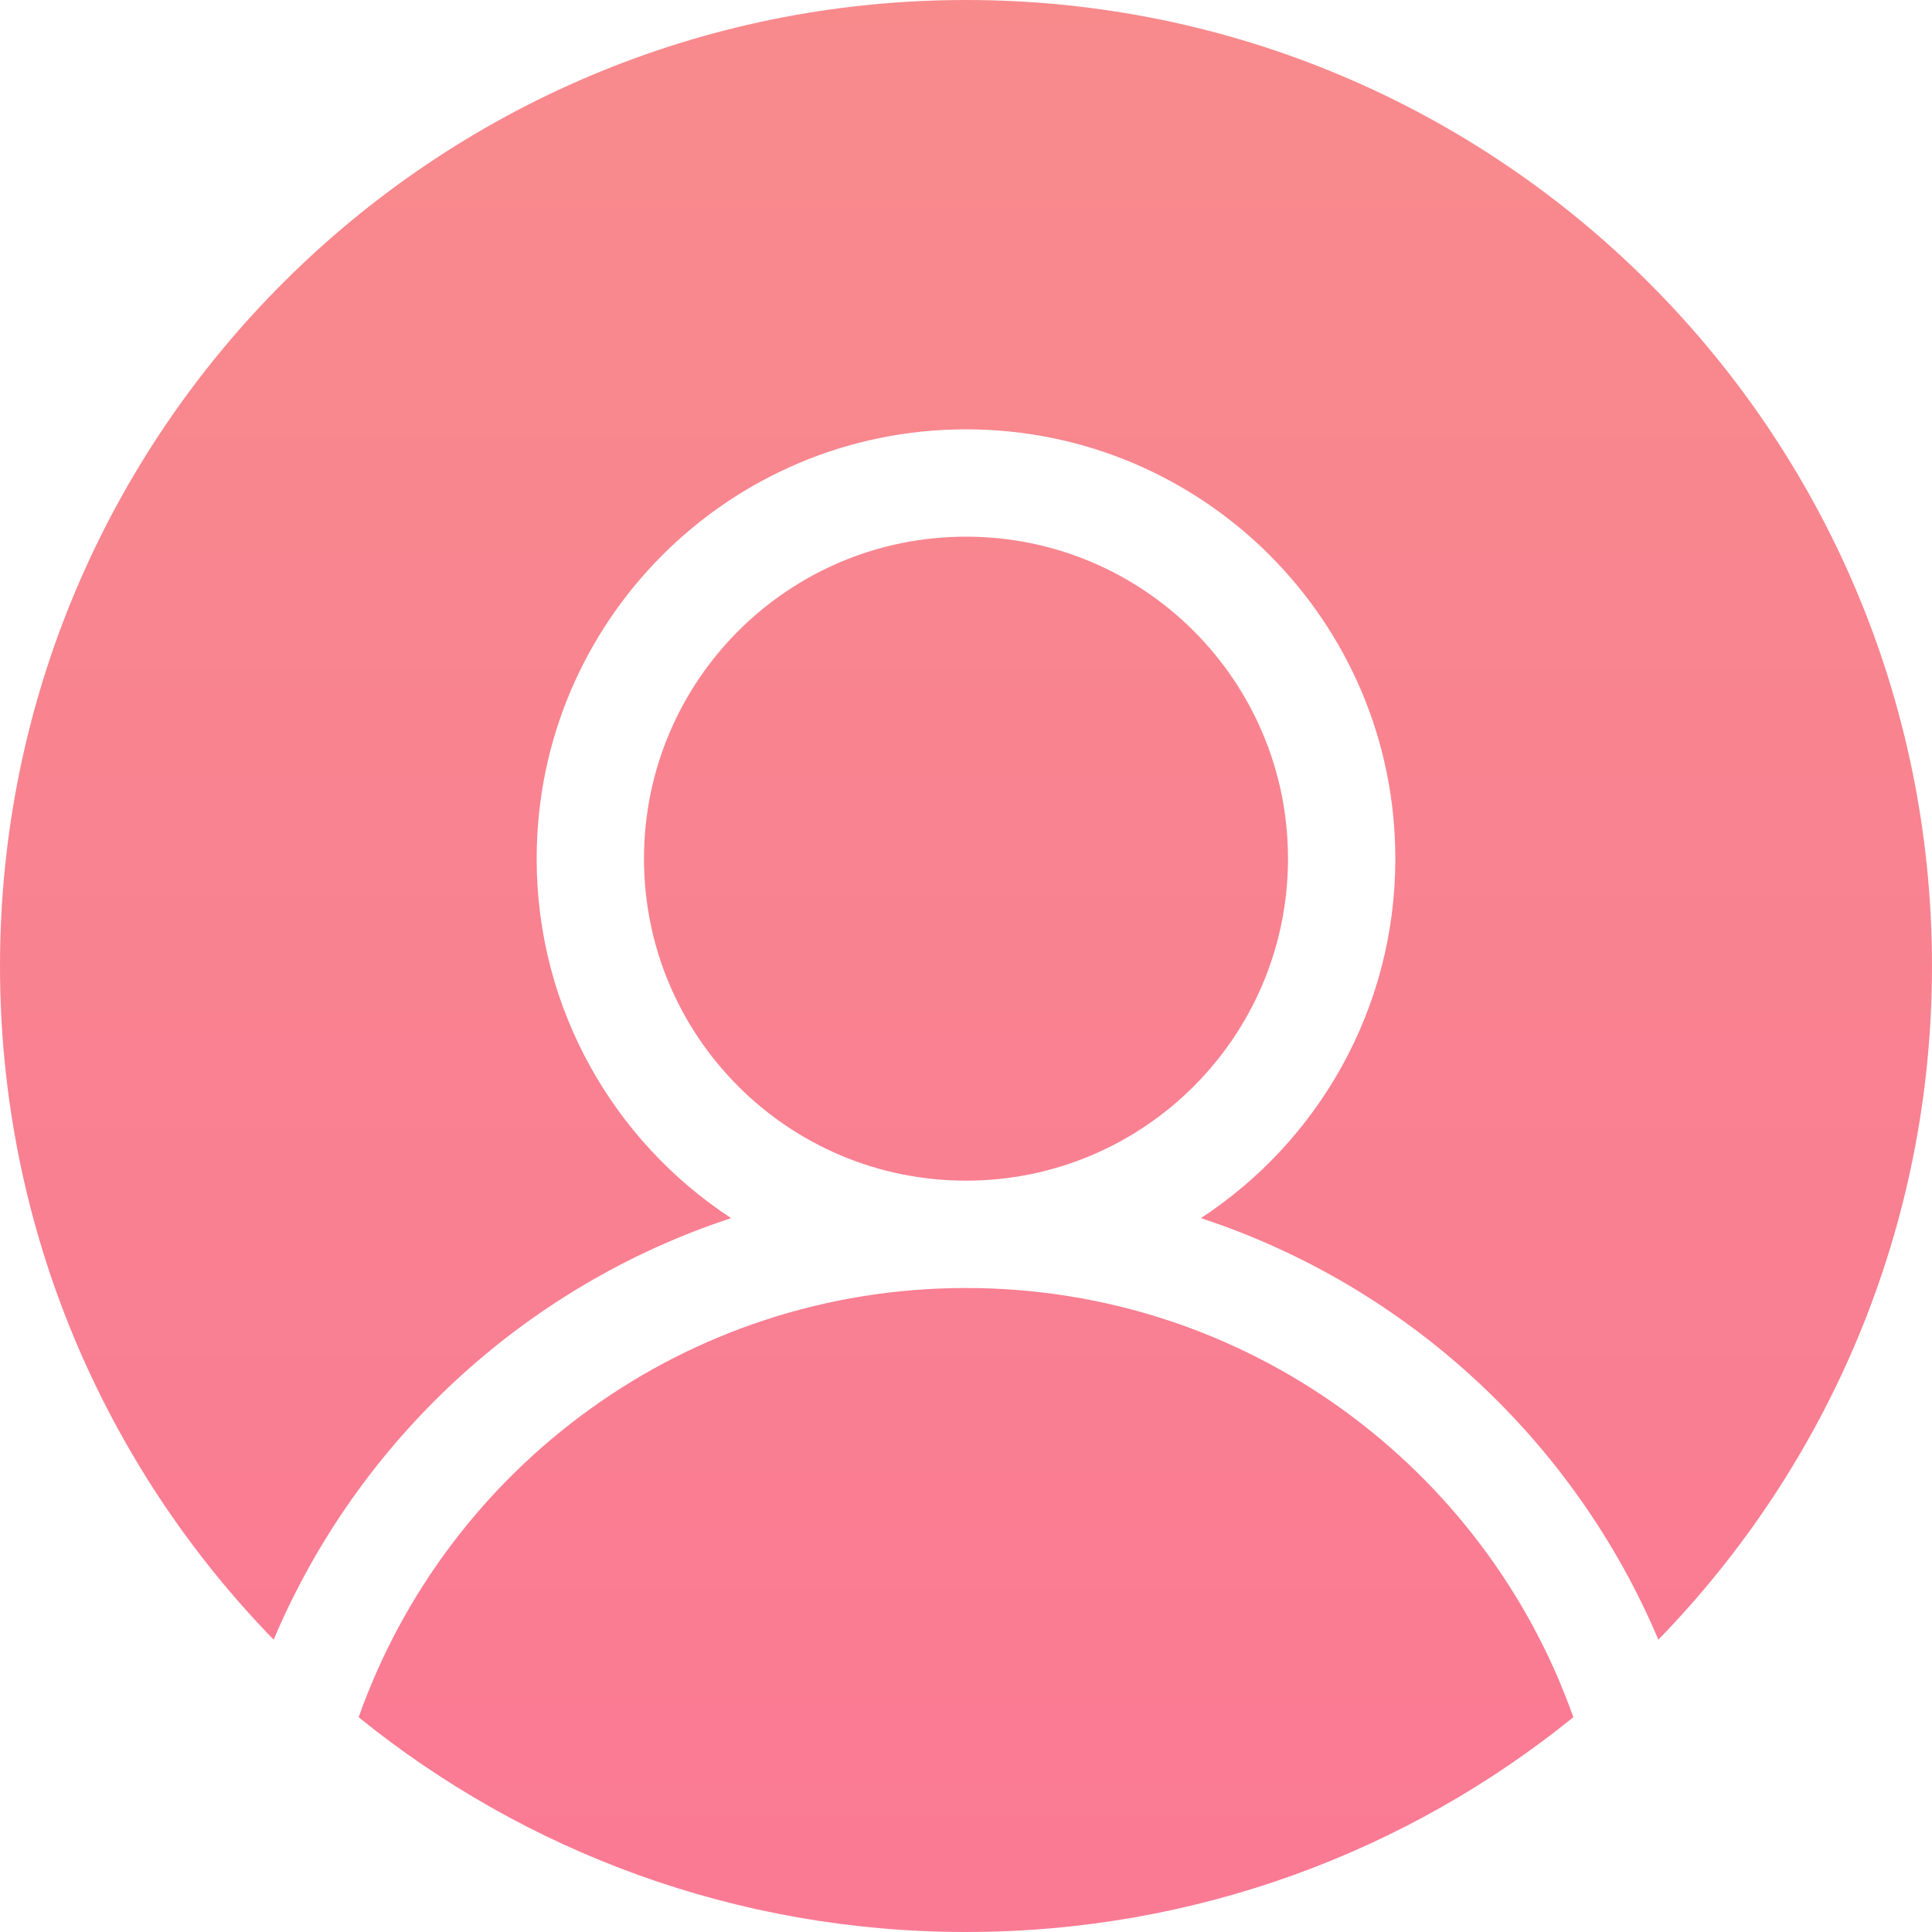 <svg width="36" height="36" viewBox="0 0 36 36" fill="none" xmlns="http://www.w3.org/2000/svg">
<path opacity="0.7" fill-rule="evenodd" clip-rule="evenodd" d="M29.317 31.998C26.225 34.501 22.288 36 18 36C13.713 36 9.775 34.501 6.683 31.998C8.331 27.338 12.776 24 18 24C23.224 24 27.669 27.338 29.317 31.998ZM30.901 30.553C29.336 26.851 26.225 23.963 22.377 22.698C24.559 21.269 26 18.803 26 16C26 11.582 22.418 8 18 8C13.582 8 10 11.582 10 16C10 18.803 11.441 21.269 13.623 22.698C9.775 23.963 6.664 26.851 5.099 30.553C1.944 27.31 0 22.882 0 18C0 8.059 8.059 0 18 0C27.941 0 36 8.059 36 18C36 22.882 34.056 27.31 30.901 30.553ZM18 22C21.314 22 24 19.314 24 16C24 12.686 21.314 10 18 10C14.686 10 12 12.686 12 16C12 19.314 14.686 22 18 22Z" fill="url(#paint0_linear_415_9095)"/>
<defs>
<linearGradient id="paint0_linear_415_9095" x1="18" y1="0" x2="18" y2="36" gradientUnits="userSpaceOnUse">
<stop stop-color="#F5595C"/>
<stop offset="1" stop-color="#F94167"/>
</linearGradient>
</defs>
</svg>
